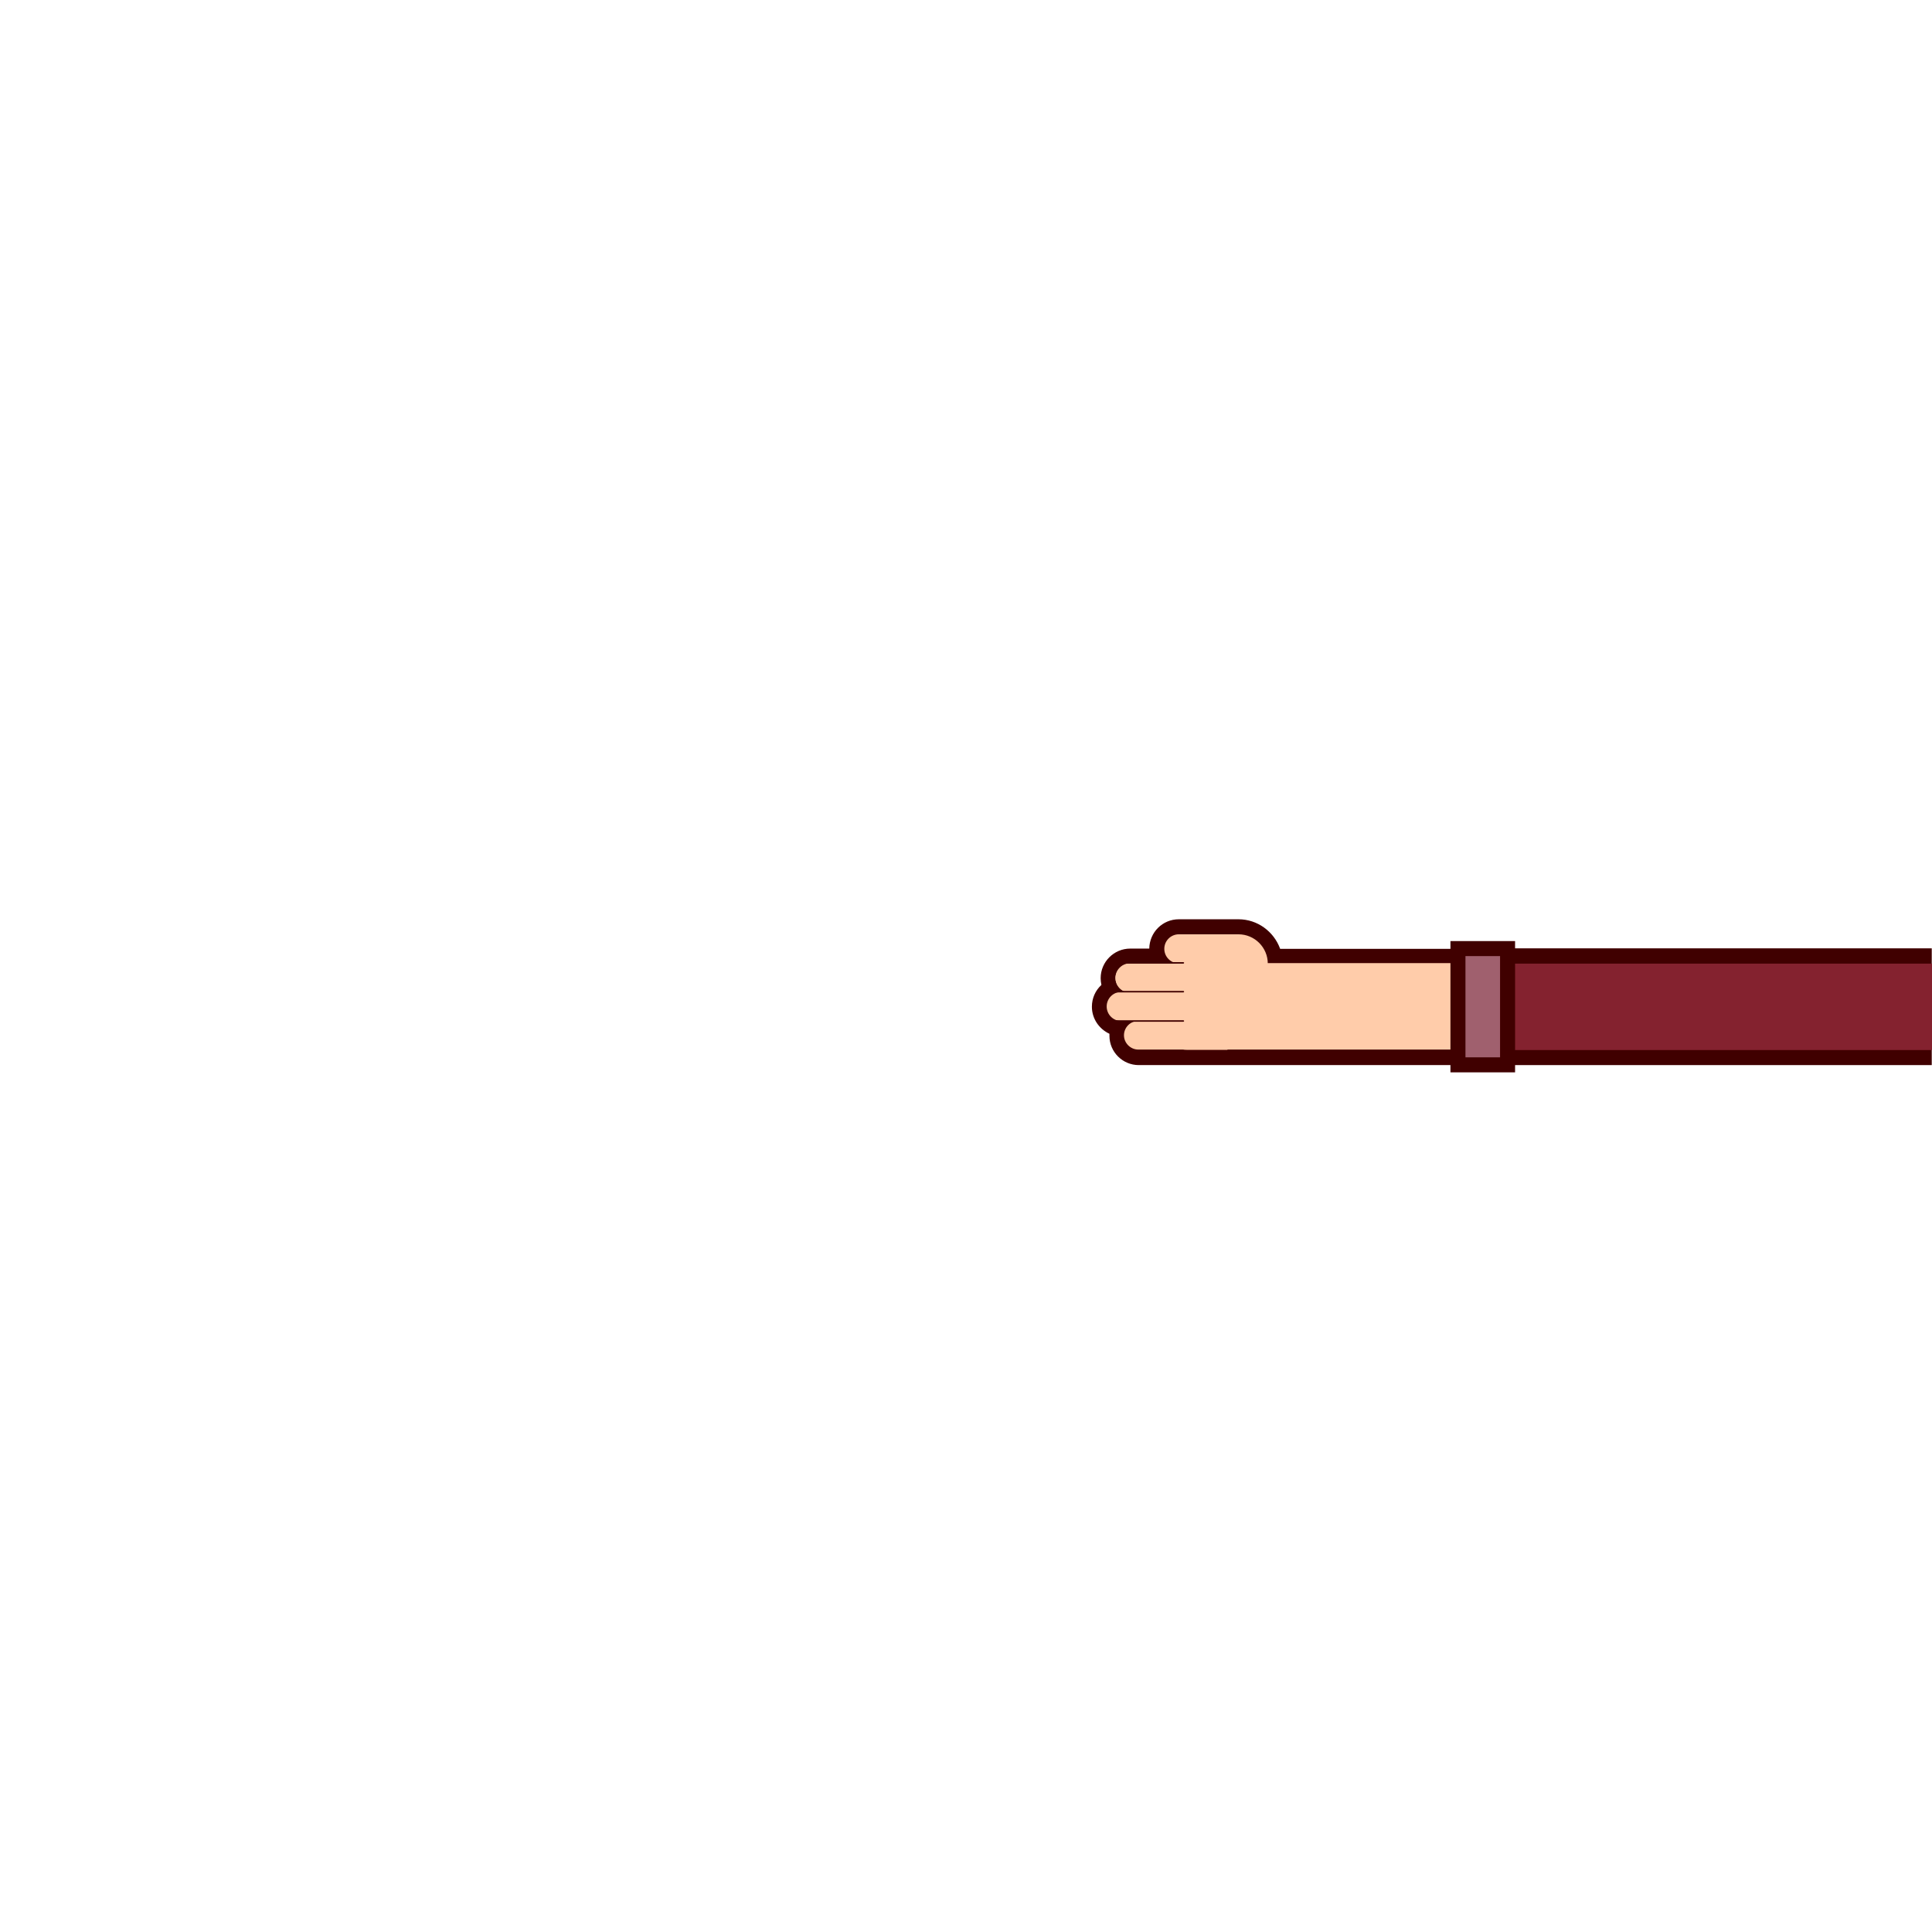 <?xml version="1.0" encoding="utf-8"?>
<!-- Generator: Adobe Illustrator 23.0.3, SVG Export Plug-In . SVG Version: 6.00 Build 0)  -->
<svg version="1.1" id="Layer_1" xmlns="http://www.w3.org/2000/svg" xmlns:xlink="http://www.w3.org/1999/xlink" x="0px" y="0px"
	 viewBox="0 0 771.1 771.1" style="enable-background:new 0 0 771.1 771.1;" xml:space="preserve">
<style type="text/css">
	.st0{fill:#400000;}
	.st1{fill:#FFCCAA;}
	.st2{fill:#84222F;}
	.st3{fill:#A0606E;stroke:#400000;stroke-width:5.992;stroke-miterlimit:10;}
</style>
<path class="st0" d="M510.9,378.6c-2.5-6.8-9-11.7-16.6-11.7h-23.8c-6.5,0-11.7,5.2-11.8,11.7h-7.6c-6.5,0-11.8,5.3-11.8,11.8
	c0,0.9,0.1,1.8,0.3,2.7c-2.4,2.2-3.8,5.3-3.8,8.7c0,4.8,2.9,8.9,7,10.8c0,0.3,0,0.5,0,0.8c0,6.5,5.3,11.7,11.7,11.7h133.5v-46.4
	H510.9z"/>
<path class="st1" d="M506,384.6c0-6.4-5.2-11.7-11.7-11.7h-23.8c-3.2,0-5.8,2.6-5.8,5.8c0,3.2,2.6,5.8,5.8,5.8h-19.5
	c-3.2,0-5.8,2.6-5.8,5.8l0,0c0,2.6,1.7,4.9,4.1,5.6h-1.8c-3.2,0-5.8,2.6-5.8,5.8c0,3.2,2.6,5.8,5.8,5.8h6.8c-3.2,0-5.7,2.6-5.7,5.7
	c0,3.1,2.6,5.7,5.7,5.7h21h8.9h97.7v-34.5H506V384.6z"/>
<g>
	<rect x="592.1" y="381.5" class="st0" width="176.2" height="40.5"/>
	<path class="st0" d="M765.5,384.6V419H594.8v-34.5H765.5 M771.1,378.5h-5.5H594.8h-5.5v6.1V419v6.1h5.5h170.7h5.5V419v-34.5V378.5
		L771.1,378.5z"/>
</g>
<title>WatchArtboard 3 copy 6</title>
<path class="st1" d="M451.1,384.6h38.8V419h-16.2c-4.9,0-8.8-3.9-8.8-8.8v-14.1h-13.9c-3.2,0-5.8-2.6-5.8-5.8
	C445.3,387.2,447.9,384.6,451.1,384.6L451.1,384.6L451.1,384.6z"/>
<rect x="591.8" y="384.6" class="st2" width="179.3" height="34.5"/>
<g>
	<path class="st0" d="M472.3,396.1h-29.1c-0.1,0-0.3-0.1-0.3-0.3c0-0.2,0.1-0.3,0.3-0.3h29.1c0.1,0,0.3,0.1,0.3,0.3
		C472.6,396,472.4,396.1,472.3,396.1z"/>
</g>
<g>
	<path class="st0" d="M472.3,407.8h-29.1c-0.1,0-0.3-0.1-0.3-0.3c0-0.2,0.1-0.3,0.3-0.3h29.1c0.1,0,0.3,0.1,0.3,0.3
		C472.6,407.7,472.4,407.8,472.3,407.8z"/>
</g>
<g>
	<path class="st0" d="M472.3,384.6h-27.1c-0.1,0-0.3-0.1-0.3-0.3c0-0.2,0.1-0.3,0.3-0.3h27.1c0.1,0,0.3,0.1,0.3,0.3
		C472.6,384.5,472.4,384.6,472.3,384.6z"/>
</g>
<rect x="581.9" y="378.6" class="st3" width="19.8" height="46.4"/>
</svg>
